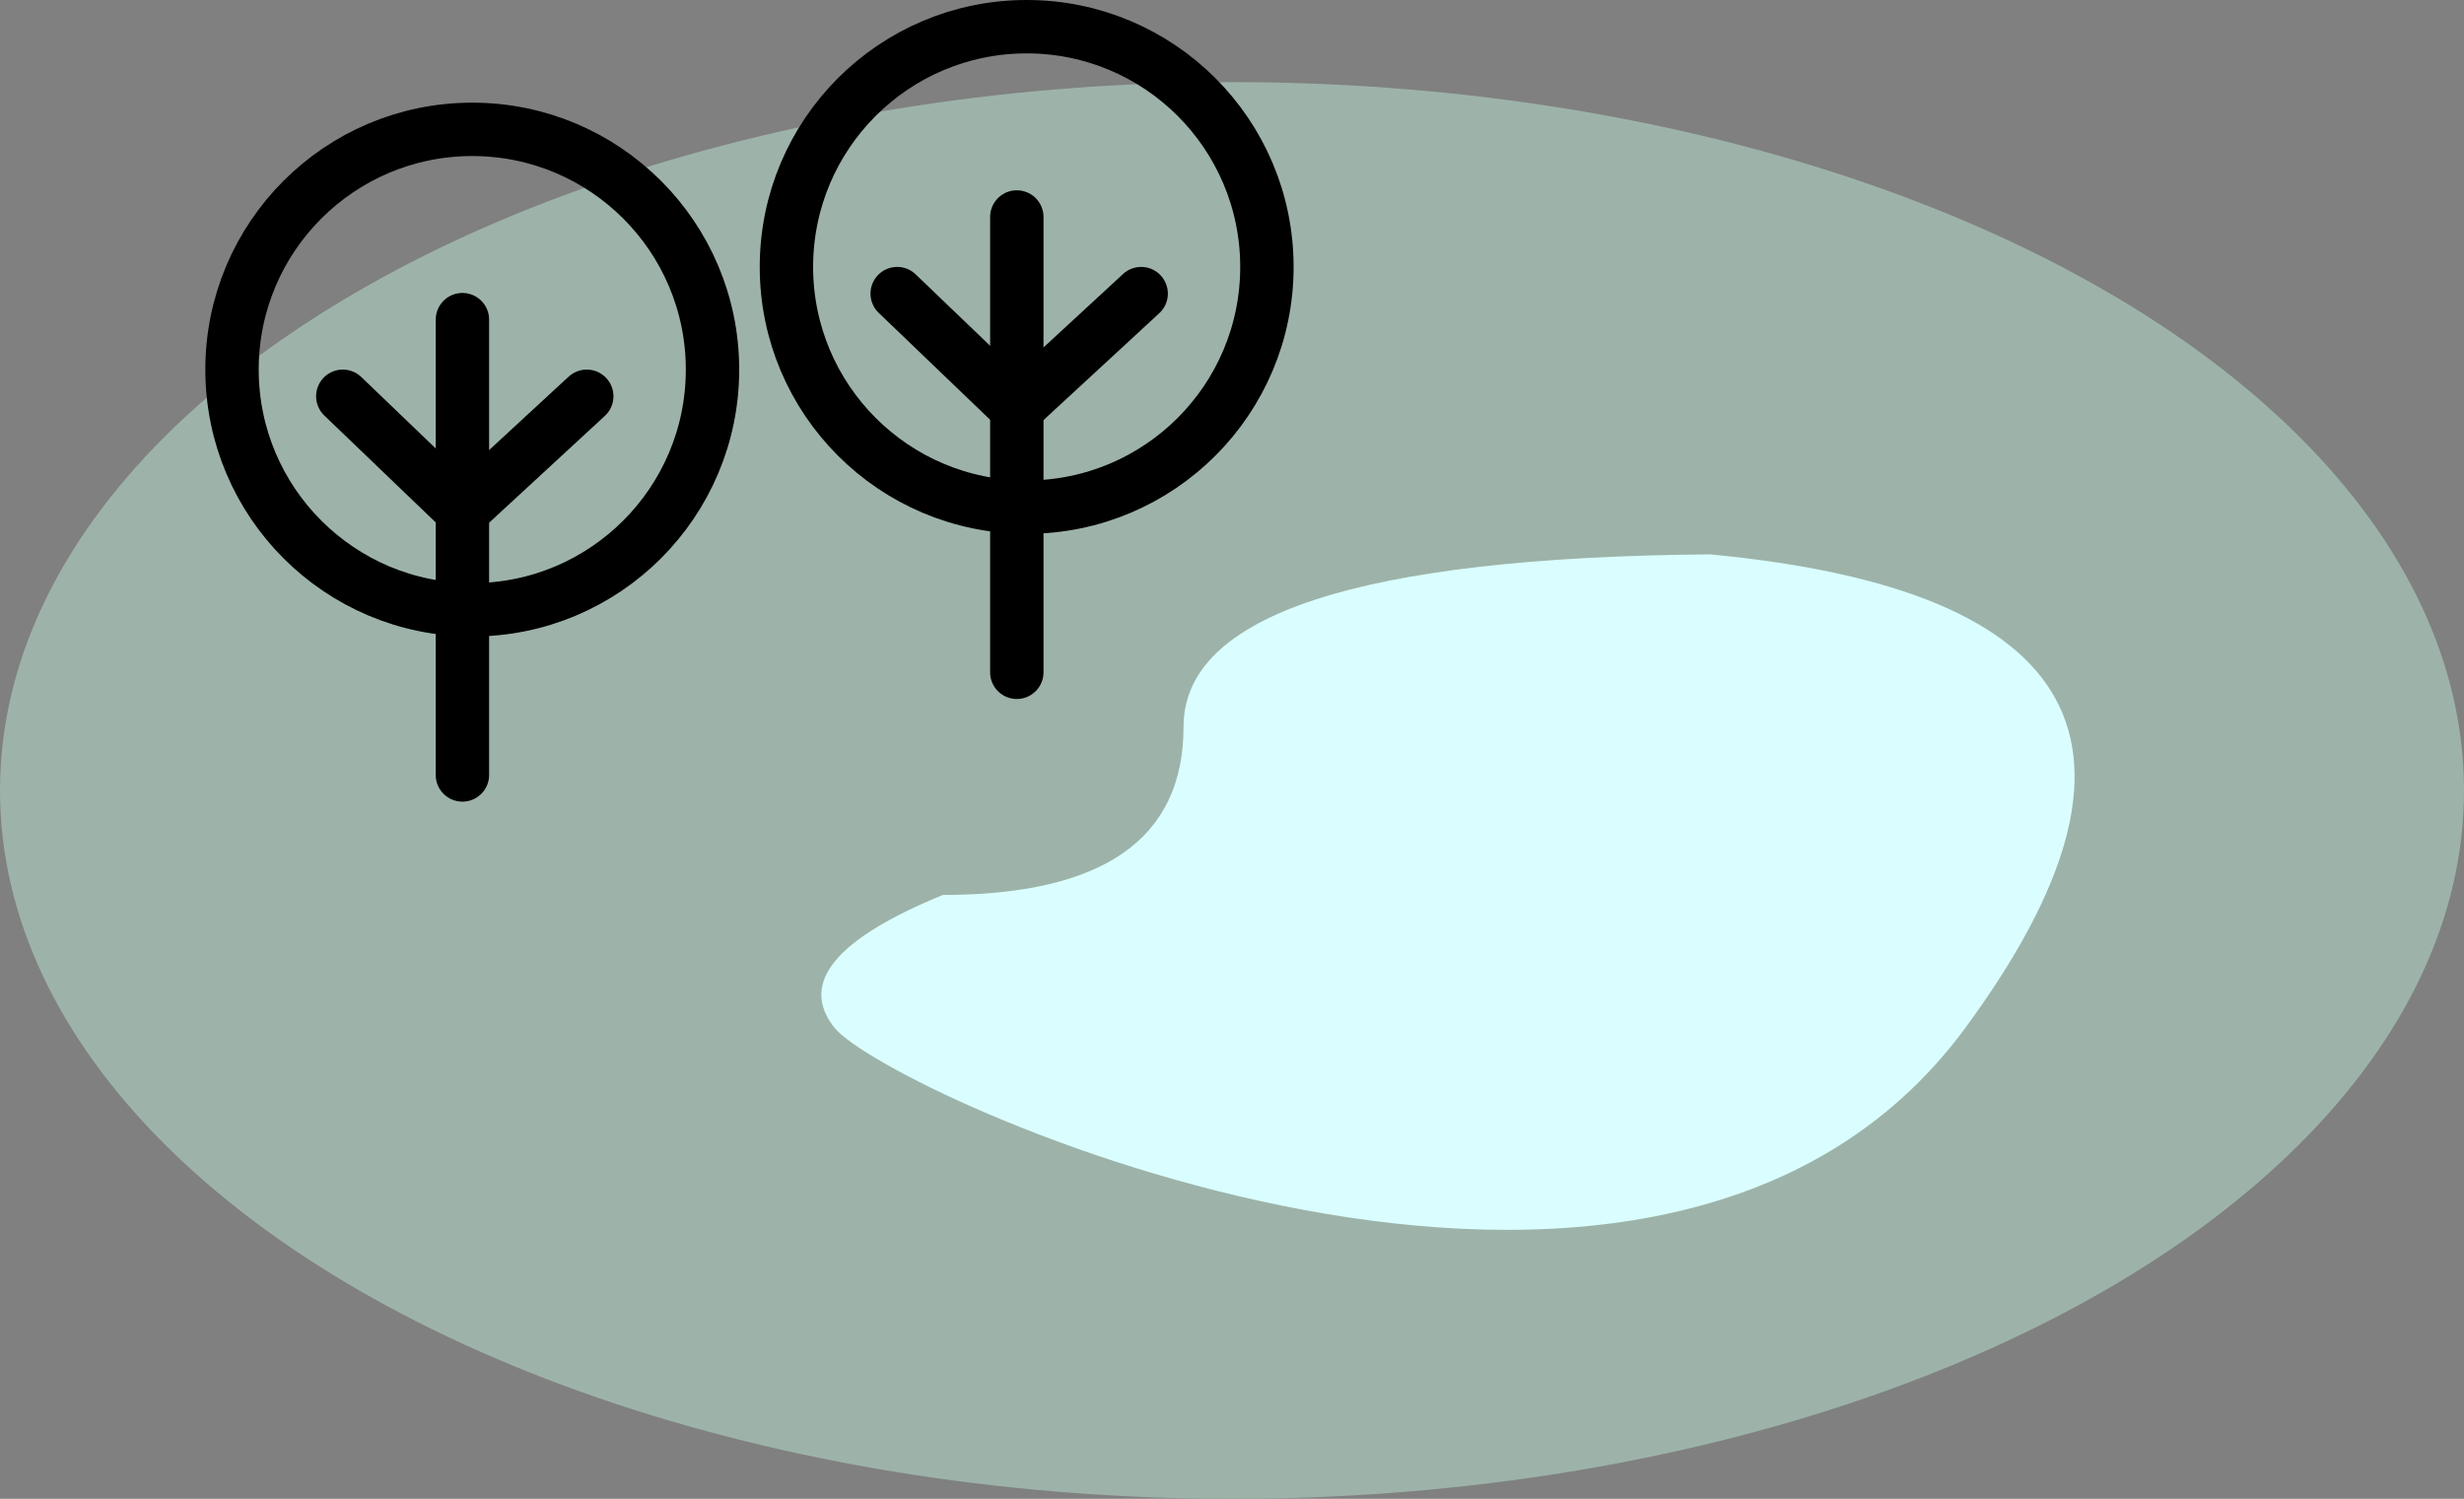 <?xml version="1.0" encoding="UTF-8"?>
<svg width="120px" height="73px" viewBox="0 0 120 73" version="1.1" xmlns="http://www.w3.org/2000/svg" xmlns:xlink="http://www.w3.org/1999/xlink">
    <rect x="0" y="0" width="120" height="73" fill="#808080" stroke="none"/>
    <title>lago</title>
    <g id="casa-damiao" stroke="none" stroke-width="1" fill="none" fill-rule="evenodd">
        <g id="formiga" transform="translate(-261, -599)">
            <g id="lago" transform="translate(261, 599)">
                <ellipse id="Oval" fill="#9DB3A9" cx="60" cy="38.5" rx="60" ry="34.5"></ellipse>
                <path d="M83.278,27 C66.186,27.143 57.64,29.942 57.64,35.399 C57.64,40.855 53.733,43.585 45.917,43.589 C40.68,45.733 38.919,47.886 40.635,50.048 C43.209,53.291 80.706,70.494 95.725,50.048 C105.738,36.418 101.589,28.735 83.278,27 Z" id="Path-165" fill="#DAFEFF"></path>
                <g id="Group-59-Copy-3" transform="translate(37, 0)" stroke="#000000" stroke-width="2.6">
                    <circle id="Oval" cx="13" cy="13" r="11.7"></circle>
                    <line x1="12.52" y1="32.744" x2="12.52" y2="10.568" id="Path-166" stroke-linecap="round" stroke-linejoin="round"></line>
                    <polyline id="Path-167" stroke-linecap="round" stroke-linejoin="round" points="6.694 14.3 12.52 19.89 18.576 14.3"></polyline>
                </g>
                <g id="Group-59-Copy-4" transform="translate(10, 5)" stroke="#000000" stroke-width="2.6">
                    <circle id="Oval" cx="13" cy="13" r="11.7"></circle>
                    <line x1="12.52" y1="32.744" x2="12.52" y2="10.568" id="Path-166" stroke-linecap="round" stroke-linejoin="round"></line>
                    <polyline id="Path-167" stroke-linecap="round" stroke-linejoin="round" points="6.694 14.3 12.52 19.89 18.576 14.3"></polyline>
                </g>
            </g>
        </g>
    </g>
</svg>